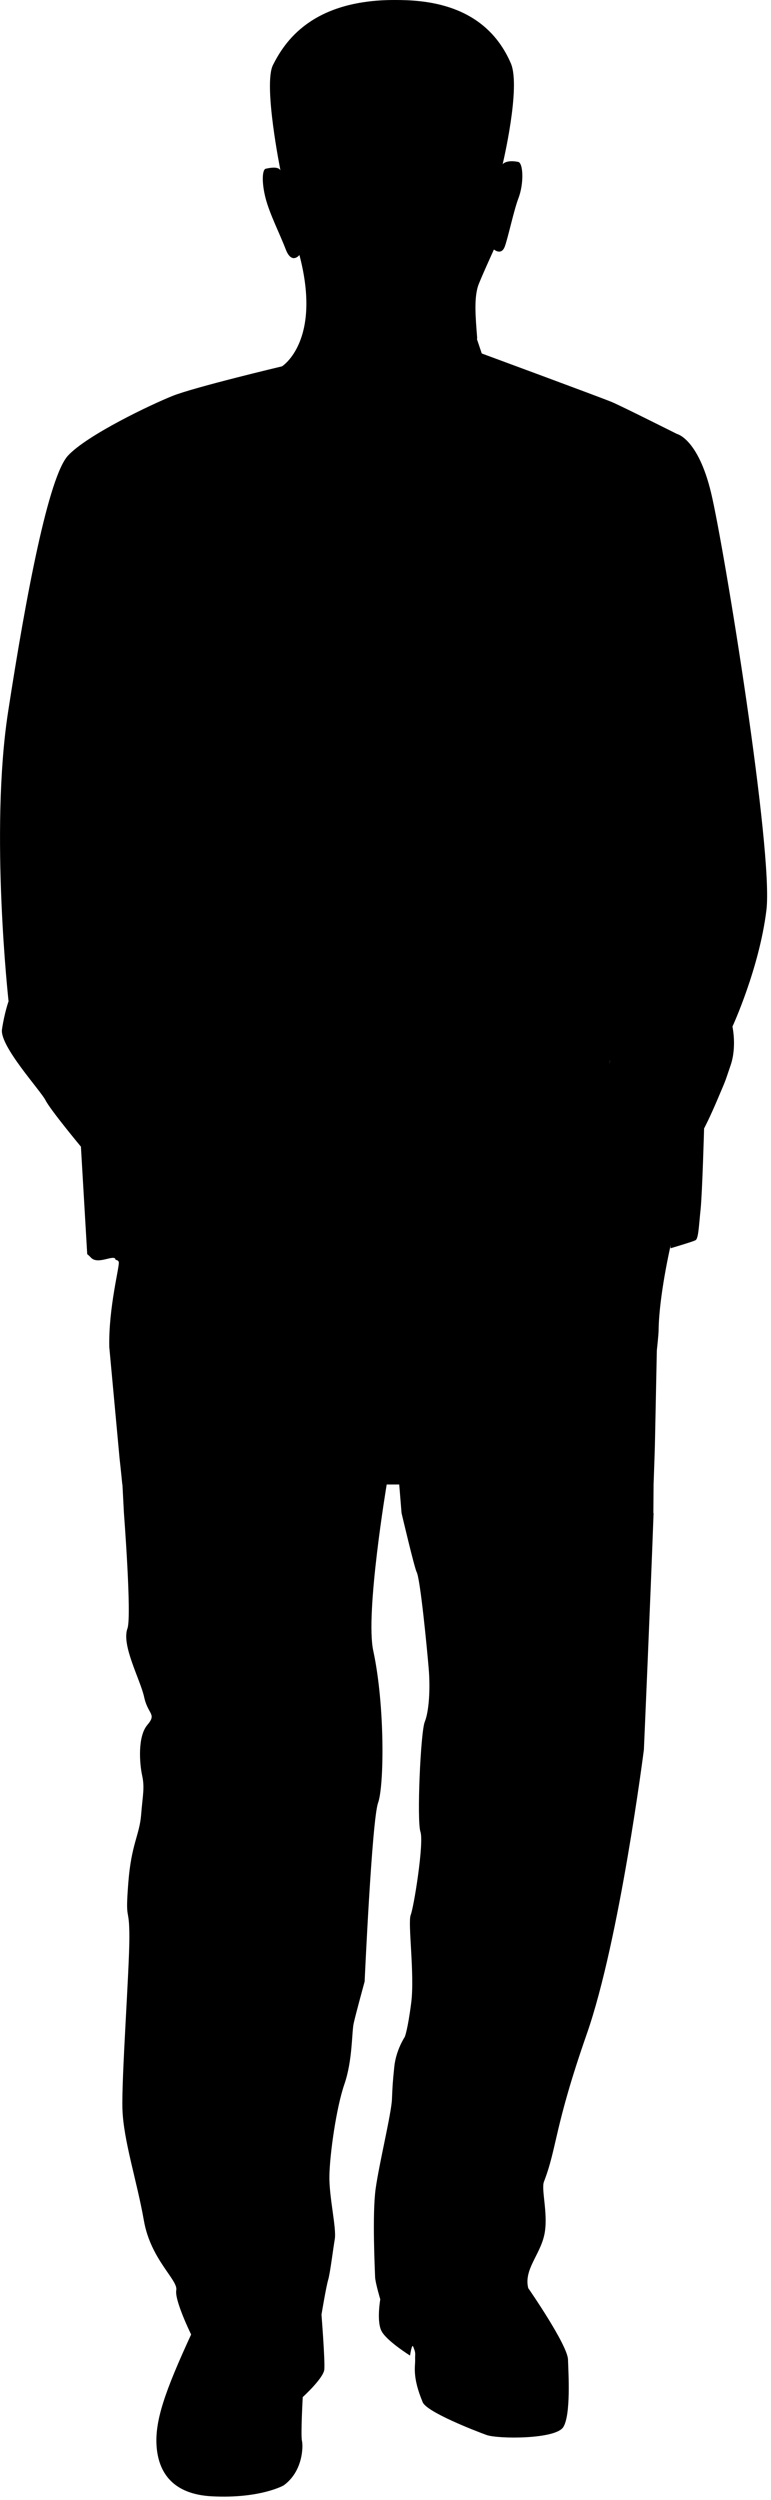 <?xml version="1.0" encoding="UTF-8" standalone="no"?>
<!DOCTYPE svg PUBLIC "-//W3C//DTD SVG 1.1//EN" "http://www.w3.org/Graphics/SVG/1.1/DTD/svg11.dtd">
<svg width="100%" height="100%" viewBox="0 0 109 353" version="1.1" xmlns="http://www.w3.org/2000/svg" xmlns:xlink="http://www.w3.org/1999/xlink" xml:space="preserve" xmlns:serif="http://www.serif.com/" style="fill-rule:evenodd;clip-rule:evenodd;stroke-linejoin:round;stroke-miterlimit:1.414;">
    <g transform="matrix(1,0,0,1,-1162.17,-427.51)">
        <path d="M1262.71,497.138C1260.87,489.429 1257.87,488.78 1257.87,488.78C1257.87,488.78 1250.09,484.878 1248.69,484.284C1247.28,483.689 1230.28,477.419 1230.28,477.419L1229.6,475.402C1229.61,475.34 1229.63,475.279 1229.63,475.217C1229.39,472.198 1229.19,469.79 1229.73,467.964C1229.95,467.226 1232,462.734 1232,462.734C1232,462.734 1233.02,463.626 1233.52,462.358C1233.95,461.271 1234.82,457.17 1235.46,455.51C1236.27,453.396 1236.14,450.514 1235.43,450.371C1233.71,450.027 1233.23,450.7 1233.23,450.7C1233.23,450.7 1235.84,439.813 1234.39,436.451C1230.66,427.809 1221.88,427.519 1218,427.51C1206.19,427.487 1202.38,433.486 1200.76,436.692C1199.37,439.472 1201.82,451.57 1201.82,451.57C1201.51,450.961 1200.28,451.214 1199.74,451.334C1199.22,451.453 1199.15,453.343 1199.73,455.547C1200.31,457.755 1201.73,460.537 1202.57,462.73C1203.42,464.92 1204.5,463.513 1204.5,463.513C1207.71,475.692 1202.04,479.235 1202.04,479.235C1202.04,479.235 1189.65,482.178 1186.57,483.41C1183.49,484.642 1174.55,488.896 1171.8,491.82C1169.06,494.742 1165.89,511.294 1163.3,528.114C1160.72,544.93 1163.38,568.886 1163.38,568.886C1163.38,568.886 1162.8,570.5 1162.45,572.852C1162.1,575.203 1167.93,581.507 1168.61,582.87C1169.3,584.231 1173.61,589.412 1173.61,589.412L1174.5,604.587C1174.62,604.68 1174.8,604.842 1175.06,605.11C1176.08,606.141 1178.44,604.486 1178.51,605.394C1178.74,605.425 1178.9,605.504 1178.96,605.7C1179.11,606.24 1177.5,612.124 1177.62,617.707L1179.08,633.493C1179.08,633.493 1179.25,634.97 1179.46,637.118L1179.48,637.118L1179.69,641.152C1179.69,641.152 1180.81,655.726 1180.19,657.433C1179.31,659.825 1182,664.624 1182.55,667.134C1183.1,669.649 1184.37,669.453 1182.99,671.077C1181.62,672.701 1181.89,676.49 1182.27,678.221C1182.64,679.949 1182.35,680.908 1182.12,683.765C1181.89,686.621 1180.73,687.888 1180.31,693.332C1179.85,699.232 1180.46,696.317 1180.46,701.066C1180.45,705.813 1179.34,720.884 1179.48,725.309C1179.62,729.734 1181.55,735.529 1182.51,741.038C1183.47,746.546 1187.36,749.431 1187.09,750.865C1186.82,752.296 1189.19,757.128 1189.19,757.128C1185.49,765.155 1184.04,769.313 1184.31,772.943C1184.58,776.574 1186.56,779.684 1192.12,779.975C1198.95,780.329 1202.27,778.435 1202.27,778.435C1205.01,776.452 1205.04,772.921 1204.86,772.138C1204.67,771.356 1204.97,765.965 1204.97,765.965C1204.97,765.965 1207.91,763.298 1208.02,762.067C1208.13,760.751 1207.62,754.325 1207.62,754.325C1207.62,754.325 1208.28,750.347 1208.57,749.392C1208.85,748.432 1209.23,745.258 1209.5,743.666C1209.76,742.074 1208.67,737.676 1208.74,734.669C1208.8,731.662 1209.7,725.143 1210.86,721.781C1212.02,718.423 1211.89,714.467 1212.17,713.197C1212.45,711.923 1213.72,707.291 1213.72,707.291C1213.72,707.291 1214.75,684.469 1215.62,682.068C1216.49,679.669 1216.6,668.273 1214.94,660.589C1213.79,655.287 1216.84,637.114 1216.84,637.114L1218.61,637.114L1218.94,641.148C1218.94,641.148 1220.76,648.897 1221.08,649.492C1221.58,650.426 1222.52,660.041 1222.77,663.022C1223.03,666.01 1222.81,669.18 1222.22,670.624C1221.63,672.069 1221.08,684.587 1221.61,686.152C1222.13,687.717 1220.68,696.788 1220.23,697.905C1219.8,699.025 1220.81,706.276 1220.31,710.25C1219.8,714.22 1219.39,715.119 1219.39,715.119C1219.39,715.119 1218.15,716.96 1217.91,719.344C1217.67,721.727 1217.67,721.884 1217.58,723.944C1217.48,726.007 1215.8,732.862 1215.28,736.519C1214.77,740.172 1215.18,748.232 1215.2,749.024C1215.23,749.814 1215.93,752.163 1215.93,752.163C1215.93,752.163 1215.4,755.189 1216.08,756.589C1216.75,757.992 1220.14,760.101 1220.14,760.101C1220.14,760.101 1220.39,758.384 1220.58,758.826C1221,759.849 1220.83,759.751 1220.86,760.7C1220.89,761.649 1220.42,763.079 1221.93,766.693C1222.51,768.081 1229.34,770.733 1230.94,771.312C1232.55,771.898 1240.77,771.953 1241.82,770.178C1242.88,768.407 1242.54,762.718 1242.47,760.661C1242.41,758.607 1236.94,750.71 1236.94,750.71C1236.94,750.71 1236.82,750.674 1236.76,750.081C1236.48,747.554 1238.79,745.517 1239.21,742.569C1239.61,739.838 1238.67,736.601 1239.07,735.557C1240.96,730.64 1240.49,727.968 1245.13,714.686C1249.78,701.406 1253.2,674.553 1253.2,674.553C1253.2,674.553 1254.14,653.041 1254.57,641.149L1254.54,641.149L1254.57,637.115L1254.57,637.115C1254.68,634.124 1254.76,631.739 1254.78,630.466C1254.82,628.612 1254.91,623.906 1255.03,618.181C1255.03,618.181 1255.28,615.927 1255.28,615.343C1255.34,610.449 1256.96,603.446 1256.96,603.446L1256.98,603.222C1256.98,603.398 1256.97,603.575 1256.97,603.76C1257.6,603.572 1260.14,602.82 1260.5,602.621C1260.92,602.394 1260.97,600.586 1261.22,598.237C1261.46,595.888 1261.71,586.84 1261.71,586.84C1261.71,586.84 1262.52,585.324 1263.7,582.522C1264.89,579.719 1264.59,580.473 1265.47,577.893C1266.35,575.311 1265.72,572.459 1265.72,572.459C1265.72,572.459 1269.51,564.254 1270.52,556.031C1271.54,547.811 1264.55,504.845 1262.71,497.138ZM1248.43,577.261L1248.44,577.292C1248.38,577.462 1248.31,577.631 1248.24,577.795C1248.31,577.619 1248.38,577.441 1248.43,577.261Z" style="fill-rule:nonzero;"/>
    </g>
</svg>
